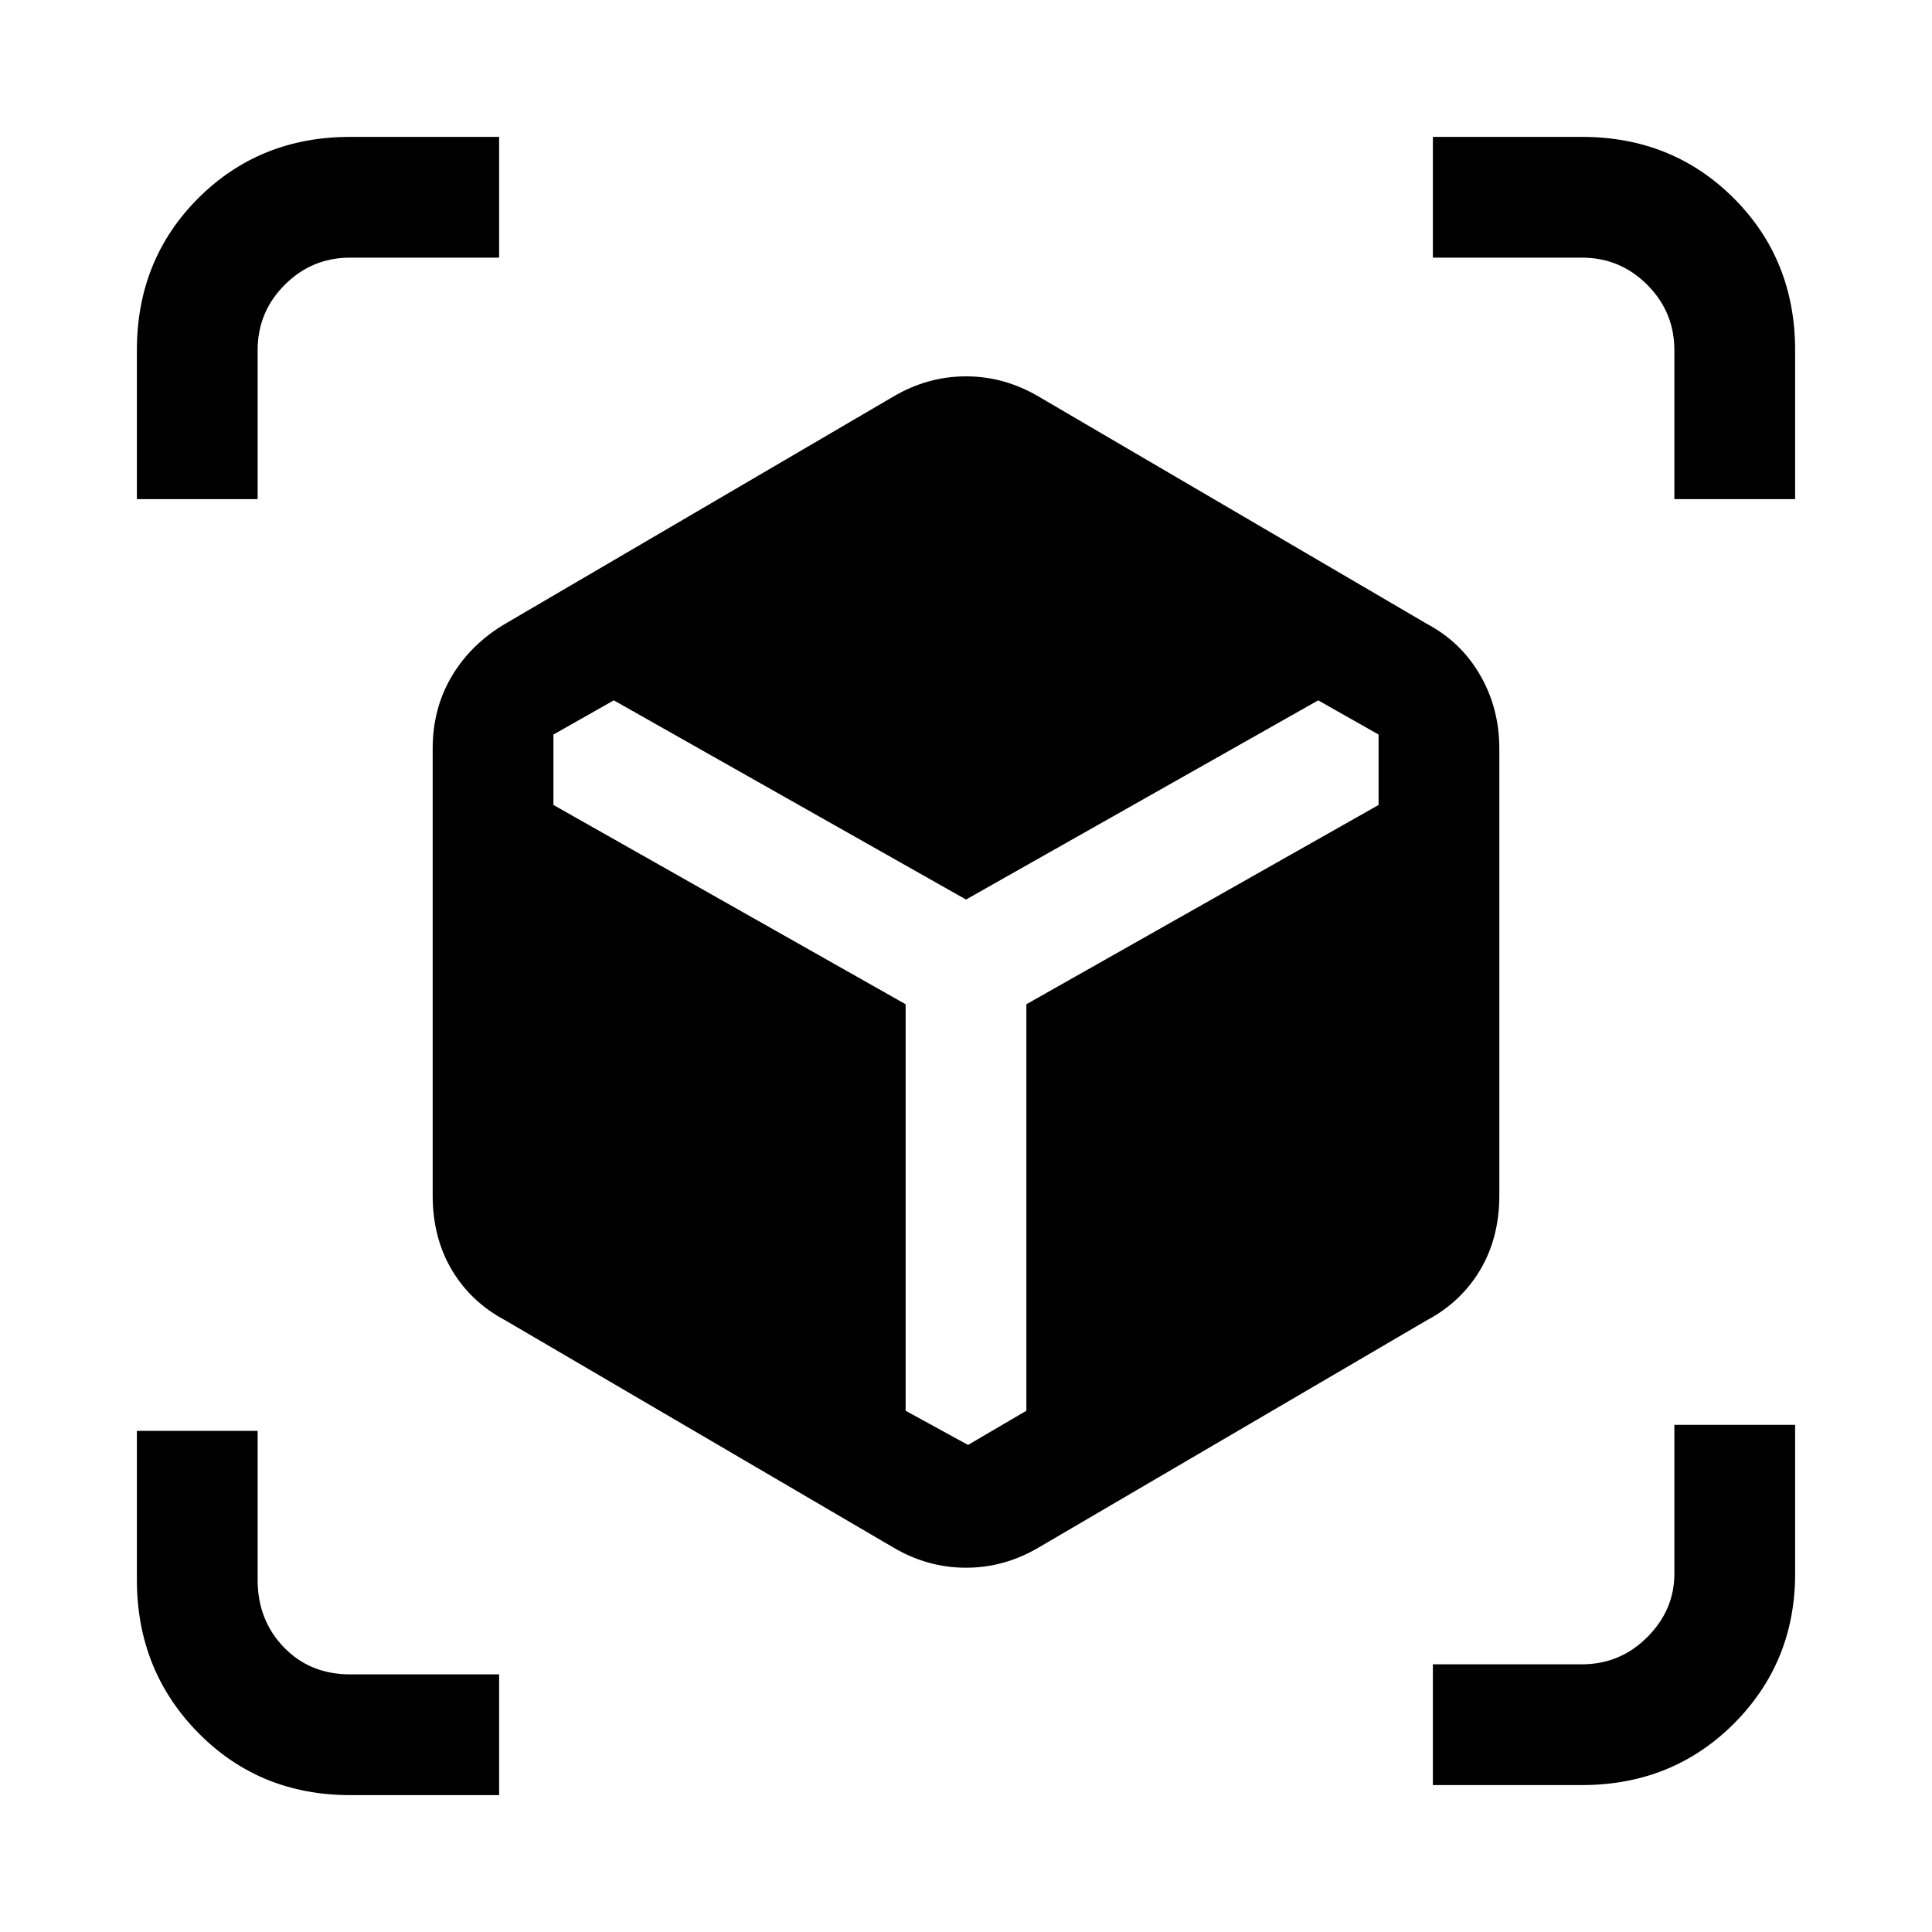 <svg xmlns="http://www.w3.org/2000/svg" height="20" width="20"><path d="M3.625 18.583q-.937 0-1.573-.645-.635-.646-.635-1.584v-1.542h1.25v1.542q0 .417.271.698.27.281.687.281h1.542v1.25Zm11.208-.104v-1.25h1.542q.396 0 .677-.281t.281-.656V14.75h1.25v1.542q0 .916-.635 1.552-.636.635-1.573.635Zm-5.458-3.875.646.354.604-.354v-4.208l3.646-2.063v-.729l-.625-.354L10 9.312 6.354 7.25l-.625.354v.729l3.646 2.063ZM1.417 5.167V3.625q0-.937.635-1.573.636-.635 1.573-.635h1.542v1.25H3.625q-.396 0-.677.281t-.281.677v1.542Zm15.916 0V3.625q0-.396-.281-.677t-.677-.281h-1.542v-1.25h1.542q.937 0 1.573.635.635.636.635 1.573v1.542ZM9.25 16.021l-4.021-2.354q-.354-.188-.552-.521-.198-.334-.198-.771V7.75q0-.417.198-.75t.552-.542L9.25 4.104q.354-.208.75-.208t.75.208l4.021 2.354q.354.188.552.532.198.343.198.76v4.625q0 .437-.198.771-.198.333-.552.521l-4.021 2.354q-.354.208-.75.208t-.75-.208Z"/></svg>
